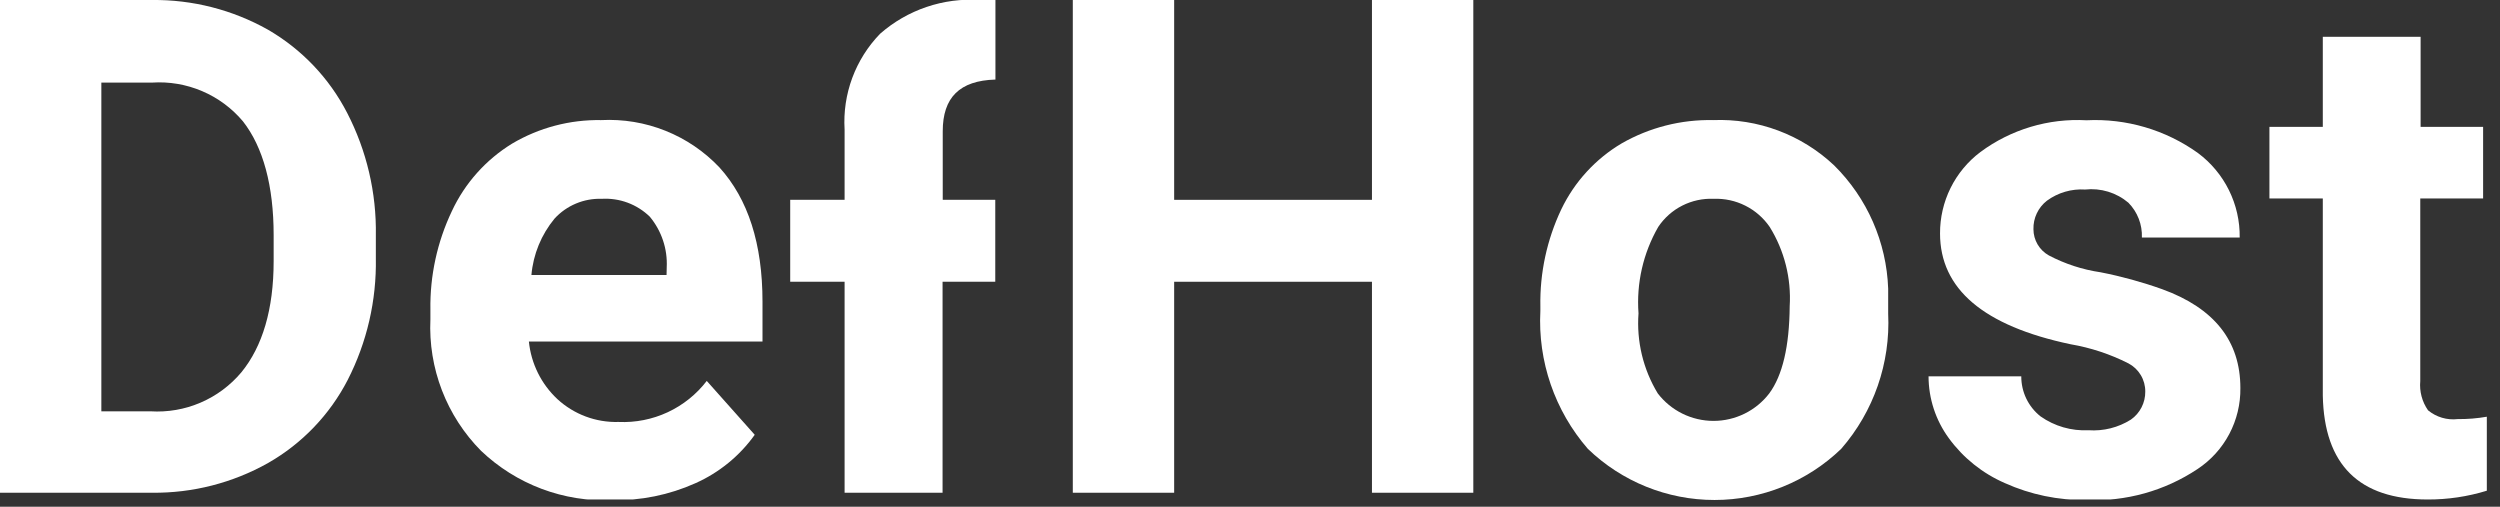 <svg width="148" height="30" viewBox="0 0 148 30" fill="none" xmlns="http://www.w3.org/2000/svg">
<rect x="0" y="0" width="148" height="30" fill="#333333" stroke="none"/>
<g clip-path="url(#clip0)">
<path d="M15.85 1.75C13.759 0.578 11.397 -0.026 9 4.71522e-05H0V29.17H9C11.405 29.196 13.774 28.589 15.87 27.41C17.881 26.262 19.517 24.557 20.58 22.5C21.723 20.268 22.296 17.788 22.25 15.28V13.94C22.293 11.417 21.709 8.922 20.55 6.68C19.488 4.62 17.857 2.909 15.85 1.75ZM16.2 15.46C16.2 18.31 15.54 20.51 14.29 22.04C13.636 22.819 12.809 23.434 11.875 23.835C10.94 24.236 9.925 24.413 8.91 24.35H6V4.89H9C10.014 4.823 11.028 4.996 11.963 5.394C12.898 5.792 13.726 6.403 14.38 7.18C15.58 8.71 16.2 11 16.2 13.92V15.46Z" fill="white"/>
<path d="M35.59 7.11C33.739 7.077 31.914 7.558 30.32 8.5C28.763 9.454 27.521 10.845 26.75 12.5C25.883 14.323 25.448 16.322 25.48 18.34V18.9C25.414 20.335 25.647 21.769 26.163 23.11C26.68 24.451 27.468 25.67 28.48 26.69C29.512 27.672 30.73 28.437 32.063 28.939C33.396 29.44 34.817 29.669 36.24 29.61C37.934 29.643 39.614 29.302 41.16 28.61C42.569 27.985 43.784 26.994 44.68 25.74L41.84 22.55C41.23 23.345 40.436 23.981 39.528 24.404C38.619 24.827 37.621 25.025 36.62 24.98C35.283 25.019 33.985 24.535 33 23.63C32.042 22.736 31.442 21.524 31.31 20.22H45.14V17.86C45.14 14.434 44.29 11.784 42.59 9.91C41.695 8.965 40.606 8.225 39.397 7.742C38.189 7.258 36.89 7.043 35.59 7.11ZM39.46 16.28H31.46C31.567 15.054 32.045 13.889 32.83 12.94C33.183 12.555 33.615 12.252 34.097 12.05C34.578 11.848 35.098 11.752 35.62 11.77C36.143 11.739 36.666 11.817 37.157 11.999C37.648 12.182 38.095 12.465 38.47 12.83C39.167 13.67 39.524 14.74 39.47 15.83L39.46 16.28Z" fill="white"/>
<path d="M52.1 2C51.376 2.748 50.815 3.638 50.453 4.614C50.092 5.59 49.937 6.631 50 7.67V11.83H46.78V16.68H50V29.17H55.8V16.68H58.92V11.83H55.81V7.77C55.81 5.77 56.81 4.77 58.93 4.71V8.2897e-05H58C56.933 -0.071 55.863 0.069 54.851 0.412C53.838 0.755 52.903 1.295 52.1 2Z" fill="white"/>
<path d="M81.22 11.83H69.51V0H63.51V29.17H69.51V16.68H81.22V29.17H87.22V0H81.22V11.83Z" fill="white"/>
<path d="M108.58 9.79C107.625 8.89 106.499 8.189 105.27 7.729C104.041 7.268 102.732 7.058 101.42 7.11C99.522 7.069 97.648 7.546 96 8.49C94.451 9.409 93.209 10.766 92.43 12.39C91.578 14.185 91.153 16.153 91.19 18.14V18.4C91.033 21.384 92.041 24.313 94 26.57C96.013 28.513 98.702 29.599 101.5 29.599C104.298 29.599 106.987 28.513 109 26.57C110.923 24.361 111.919 21.495 111.78 18.57V17.09C111.683 14.338 110.538 11.726 108.58 9.79ZM104.74 23.29C104.352 23.796 103.852 24.206 103.28 24.488C102.707 24.77 102.078 24.917 101.44 24.917C100.802 24.917 100.173 24.77 99.6 24.488C99.028 24.206 98.528 23.796 98.14 23.29C97.276 21.867 96.878 20.21 97 18.55C96.869 16.765 97.276 14.981 98.17 13.43C98.528 12.895 99.018 12.461 99.593 12.171C100.167 11.88 100.807 11.742 101.45 11.77C102.099 11.745 102.745 11.884 103.325 12.177C103.906 12.469 104.403 12.903 104.77 13.44C105.638 14.844 106.05 16.482 105.95 18.13C105.93 20.503 105.527 22.223 104.74 23.29Z" fill="white"/>
<path d="M128 17.12C126.813 16.697 125.597 16.362 124.36 16.12C123.287 15.963 122.249 15.625 121.29 15.12C121.014 14.966 120.785 14.741 120.625 14.469C120.465 14.196 120.38 13.886 120.38 13.57C120.371 13.245 120.439 12.923 120.578 12.63C120.717 12.336 120.923 12.079 121.18 11.88C121.833 11.403 122.633 11.169 123.44 11.22C123.897 11.17 124.36 11.213 124.8 11.347C125.24 11.481 125.649 11.703 126 12C126.267 12.271 126.475 12.593 126.613 12.948C126.75 13.302 126.814 13.68 126.8 14.06H132.59C132.603 13.091 132.386 12.132 131.956 11.263C131.527 10.394 130.898 9.639 130.12 9.06C128.203 7.686 125.876 7.002 123.52 7.12C121.271 6.995 119.05 7.66 117.24 9C116.494 9.562 115.889 10.29 115.474 11.127C115.06 11.964 114.846 12.886 114.85 13.82C114.85 17.107 117.427 19.294 122.58 20.38C123.77 20.584 124.923 20.965 126 21.51C126.304 21.67 126.558 21.91 126.734 22.205C126.911 22.499 127.003 22.837 127 23.18C127.004 23.505 126.928 23.826 126.78 24.115C126.632 24.405 126.416 24.653 126.15 24.84C125.402 25.312 124.522 25.532 123.64 25.47C122.628 25.521 121.629 25.233 120.8 24.65C120.442 24.368 120.154 24.007 119.956 23.597C119.759 23.186 119.658 22.736 119.66 22.28H114.17C114.172 23.596 114.592 24.878 115.37 25.94C116.22 27.107 117.366 28.025 118.69 28.6C120.208 29.283 121.856 29.624 123.52 29.6C125.849 29.702 128.149 29.061 130.09 27.77C130.882 27.247 131.529 26.534 131.973 25.695C132.417 24.856 132.643 23.919 132.63 22.97C132.63 20.19 131.087 18.24 128 17.12Z" fill="white"/>
<path d="M145.5 24.81C145.187 24.847 144.869 24.819 144.567 24.73C144.264 24.641 143.983 24.491 143.74 24.29C143.387 23.786 143.224 23.173 143.28 22.56V11.75H147V7.51H143.3V2.18H137.51V7.51H134.35V11.75H137.51V23.42C137.59 27.52 139.66 29.57 143.72 29.57C144.906 29.574 146.086 29.399 147.22 29.05V24.67C146.652 24.769 146.076 24.816 145.5 24.81Z" fill="white"/>
</g>
<defs>
<clipPath id="clip0">
<rect width="147.2" height="29.57" fill="white"/>
</clipPath>
</defs>
</svg>
